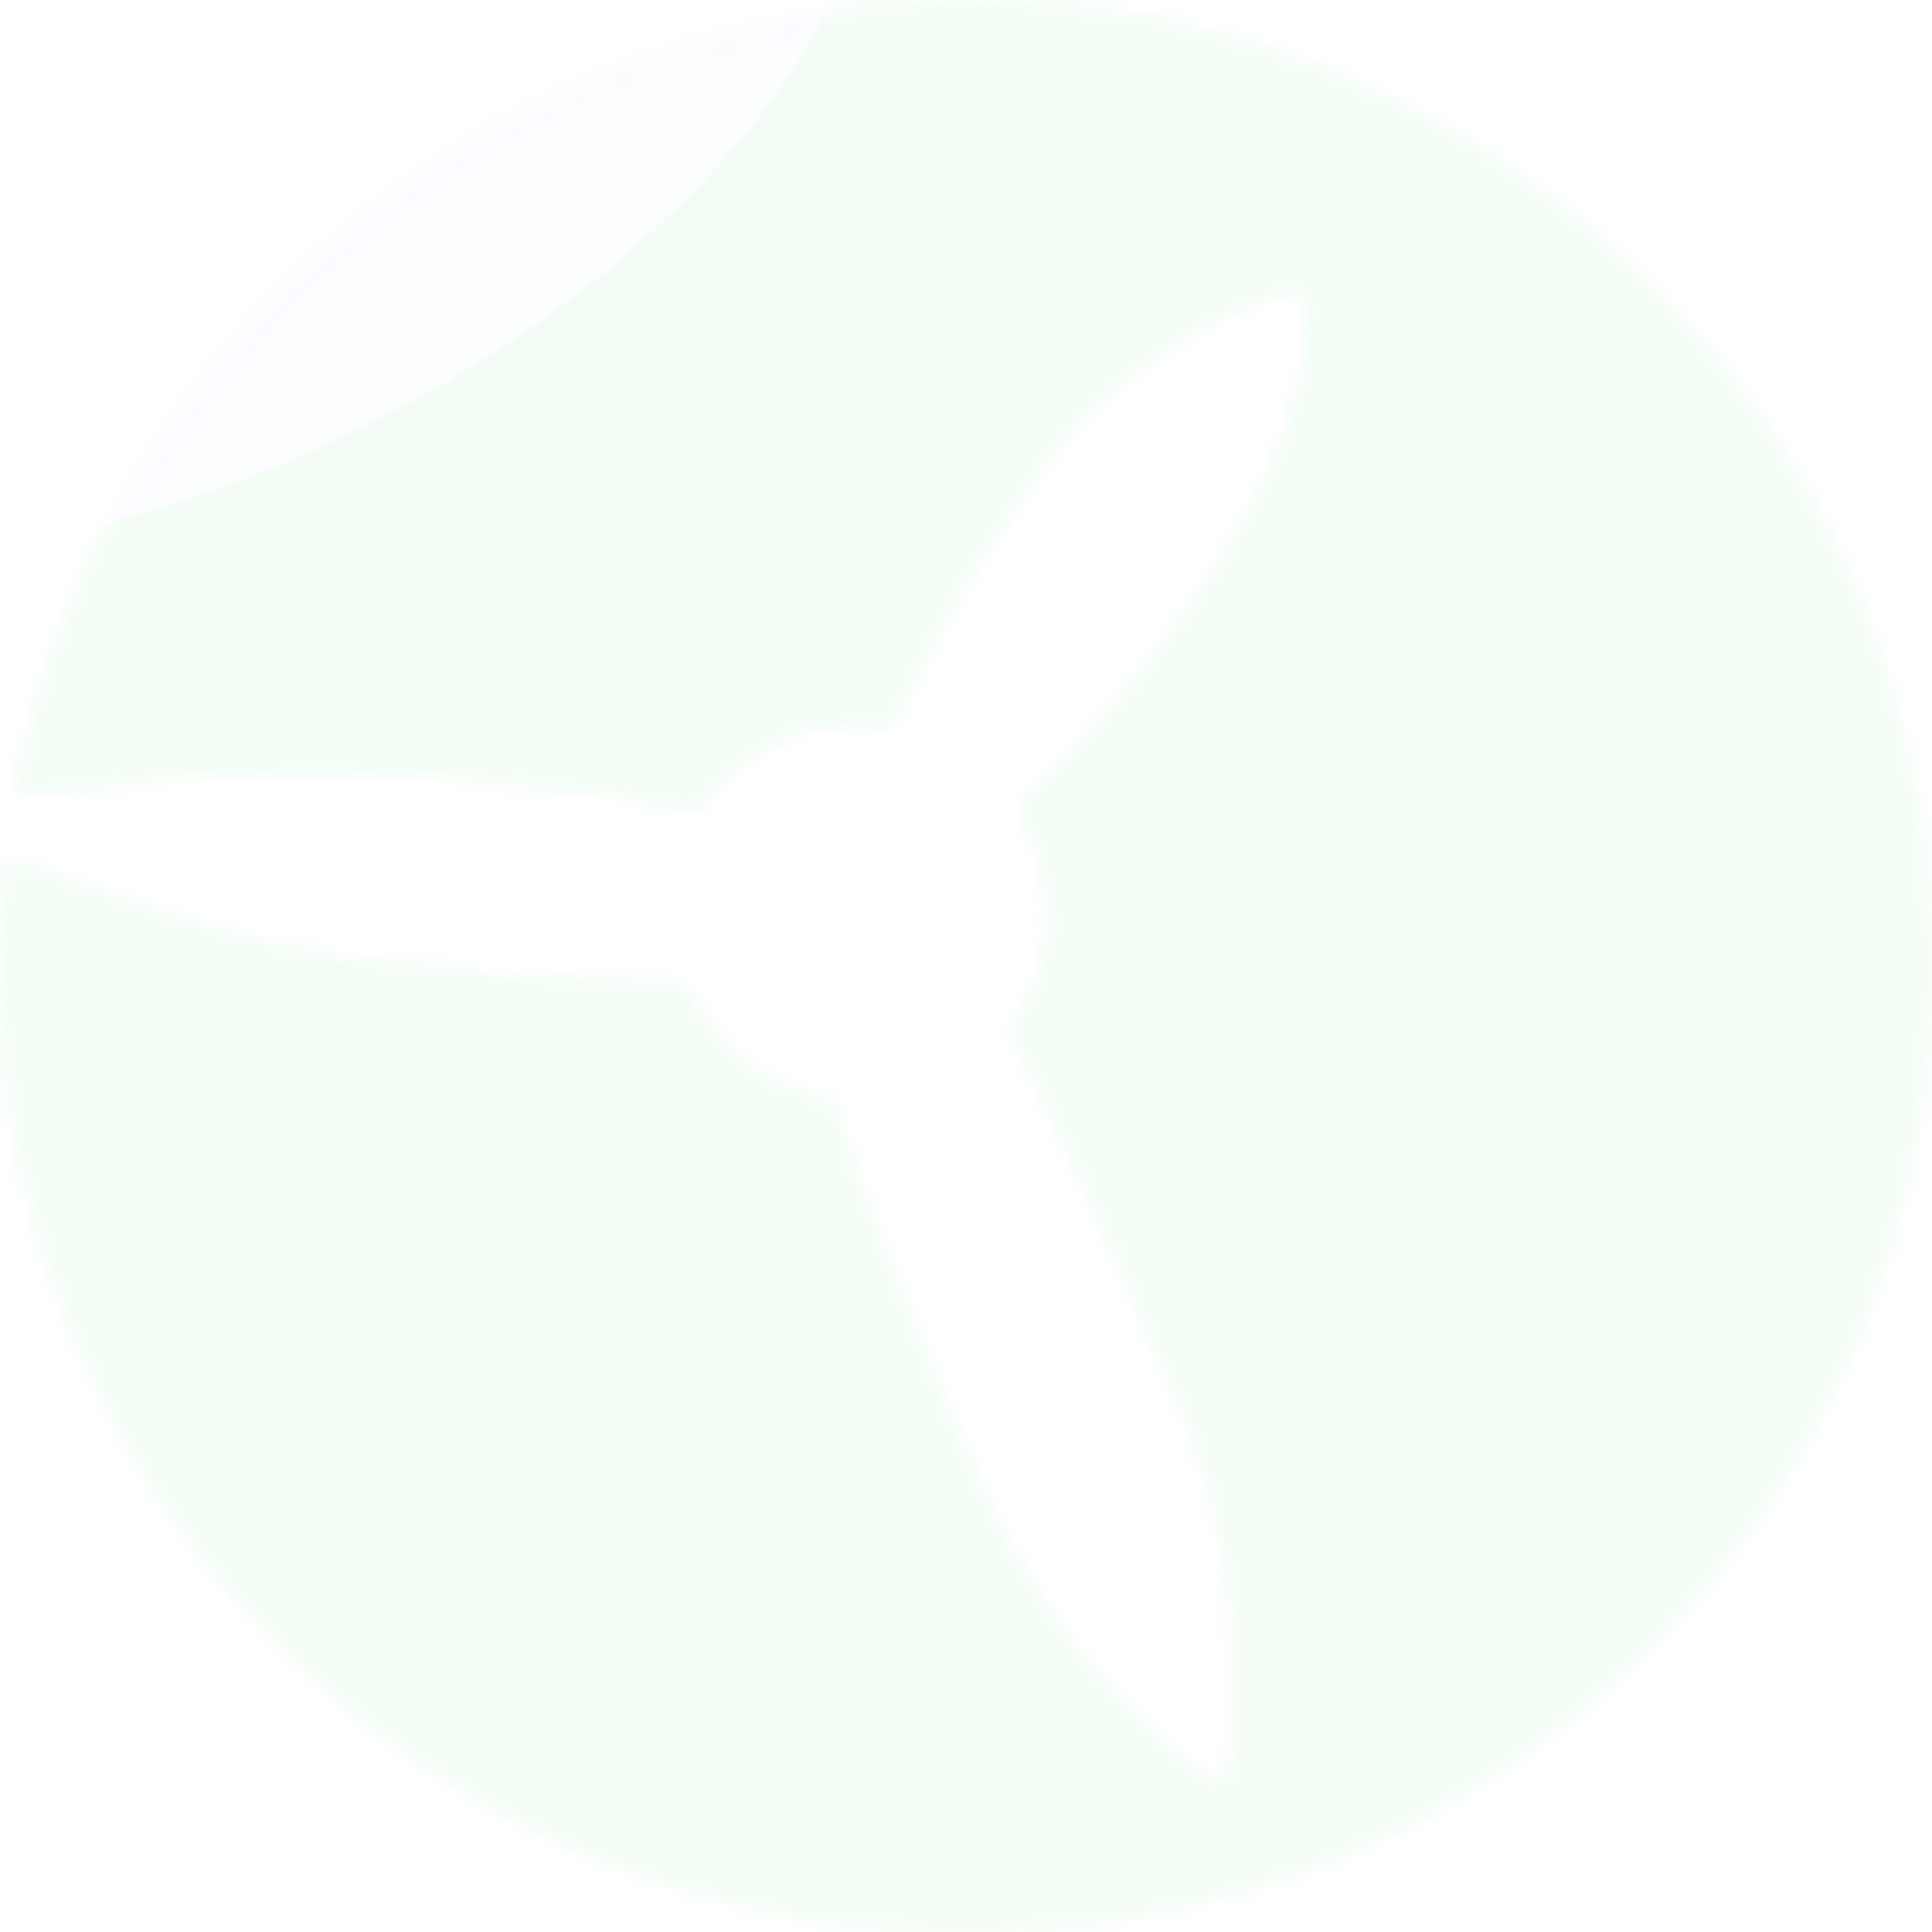 <svg width="117" height="117" viewBox="0 0 117 117" fill="none" xmlns="http://www.w3.org/2000/svg">
<g opacity="0.05">
<mask id="mask0_342_789" style="mask-type:alpha" maskUnits="userSpaceOnUse" x="0" y="0" width="117" height="117">
<path fill-rule="evenodd" clip-rule="evenodd" d="M58.485 116.97C90.785 116.97 116.97 90.785 116.97 58.485C116.97 26.185 90.785 0 58.485 0C29.744 0 5.845 20.732 0.927 48.056C7.163 47.303 14.466 46.788 19.797 46.796C26.693 46.806 36.889 47.906 42.376 49.042C44.816 45.174 49.415 43.12 54.013 43.971C56.678 38.397 58.317 35.044 63.213 28.068C68.309 20.808 79.178 16.227 79.178 17.994C79.179 21.596 78.864 26.129 73.781 34.188C70.13 39.977 65.462 45.174 61.579 48.975C63.459 51.809 64.087 55.432 62.977 58.895C62.57 60.163 61.963 61.309 61.202 62.308C64.013 67.786 66.891 74.513 69.519 80.655L69.52 80.656L69.52 80.657C70.372 82.647 71.197 84.576 71.986 86.381C75.579 94.611 75.226 108.736 73.782 107.97C69.42 105.656 62.494 97.584 59.387 89.981C58.925 88.849 58.402 87.59 57.846 86.251L57.842 86.241L57.841 86.238L57.841 86.238C55.168 79.802 51.733 71.529 50.526 66.633C49.876 66.536 49.225 66.382 48.579 66.167C45.303 65.078 42.828 62.658 41.561 59.709L41.393 59.699C34.434 59.28 26.886 58.825 19.817 57.817C14.574 57.07 6.131 54.187 0.371 51.861C0.126 54.035 0 56.245 0 58.485C0 90.785 26.185 116.97 58.485 116.97Z" fill="url(#paint0_linear_342_789)"/>
</mask>
<g mask="url(#mask0_342_789)">
<g filter="url(#filter0_f_342_789)">
<ellipse cx="120.437" cy="44.771" rx="45.135" ry="95.707" transform="rotate(90 120.437 44.771)" fill="#232827"/>
</g>
<g filter="url(#filter1_f_342_789)">
<ellipse cx="44.737" cy="94.867" rx="63.623" ry="107.127" fill="#9A5CFF"/>
</g>
<g style="mix-blend-mode:screen" filter="url(#filter2_f_342_789)">
<ellipse cx="57.442" cy="58.617" rx="39.651" ry="106.563" fill="white"/>
</g>
<g filter="url(#filter3_f_342_789)">
<ellipse cx="47.034" cy="67.539" rx="85.746" ry="85.746" fill="#05D533"/>
</g>
<g filter="url(#filter4_f_342_789)">
<ellipse cx="13.132" cy="5.895" rx="42.625" ry="21.808" transform="rotate(-27.386 13.132 5.895)" fill="#B0CBFF"/>
</g>
<g filter="url(#filter5_f_342_789)">
<ellipse cx="31.326" cy="-6.879" rx="21.028" ry="14.037" transform="rotate(-6.375 31.326 -6.879)" fill="#C4CAFF"/>
</g>
</g>
</g>
<defs>
<filter id="filter0_f_342_789" x="-15.27" y="-40.364" width="271.414" height="170.269" filterUnits="userSpaceOnUse" color-interpolation-filters="sRGB">
<feFlood flood-opacity="0" result="BackgroundImageFix"/>
<feBlend mode="normal" in="SourceGraphic" in2="BackgroundImageFix" result="shape"/>
<feGaussianBlur stdDeviation="20" result="effect1_foregroundBlur_342_789"/>
</filter>
<filter id="filter1_f_342_789" x="-98.887" y="-92.259" width="287.247" height="374.253" filterUnits="userSpaceOnUse" color-interpolation-filters="sRGB">
<feFlood flood-opacity="0" result="BackgroundImageFix"/>
<feBlend mode="normal" in="SourceGraphic" in2="BackgroundImageFix" result="shape"/>
<feGaussianBlur stdDeviation="40" result="effect1_foregroundBlur_342_789"/>
</filter>
<filter id="filter2_f_342_789" x="-62.209" y="-127.946" width="239.303" height="373.126" filterUnits="userSpaceOnUse" color-interpolation-filters="sRGB">
<feFlood flood-opacity="0" result="BackgroundImageFix"/>
<feBlend mode="normal" in="SourceGraphic" in2="BackgroundImageFix" result="shape"/>
<feGaussianBlur stdDeviation="40" result="effect1_foregroundBlur_342_789"/>
</filter>
<filter id="filter3_f_342_789" x="-178.712" y="-158.207" width="451.492" height="451.492" filterUnits="userSpaceOnUse" color-interpolation-filters="sRGB">
<feFlood flood-opacity="0" result="BackgroundImageFix"/>
<feBlend mode="normal" in="SourceGraphic" in2="BackgroundImageFix" result="shape"/>
<feGaussianBlur stdDeviation="70" result="effect1_foregroundBlur_342_789"/>
</filter>
<filter id="filter4_f_342_789" x="-66.032" y="-61.663" width="158.329" height="135.115" filterUnits="userSpaceOnUse" color-interpolation-filters="sRGB">
<feFlood flood-opacity="0" result="BackgroundImageFix"/>
<feBlend mode="normal" in="SourceGraphic" in2="BackgroundImageFix" result="shape"/>
<feGaussianBlur stdDeviation="20" result="effect1_foregroundBlur_342_789"/>
</filter>
<filter id="filter5_f_342_789" x="-9.631" y="-41.025" width="81.915" height="68.293" filterUnits="userSpaceOnUse" color-interpolation-filters="sRGB">
<feFlood flood-opacity="0" result="BackgroundImageFix"/>
<feBlend mode="normal" in="SourceGraphic" in2="BackgroundImageFix" result="shape"/>
<feGaussianBlur stdDeviation="10" result="effect1_foregroundBlur_342_789"/>
</filter>
<linearGradient id="paint0_linear_342_789" x1="29.242" y1="7.836" x2="87.728" y2="109.135" gradientUnits="userSpaceOnUse">
<stop stop-color="#62F91F"/>
<stop offset="1" stop-color="#45BD35"/>
</linearGradient>
</defs>
</svg>
